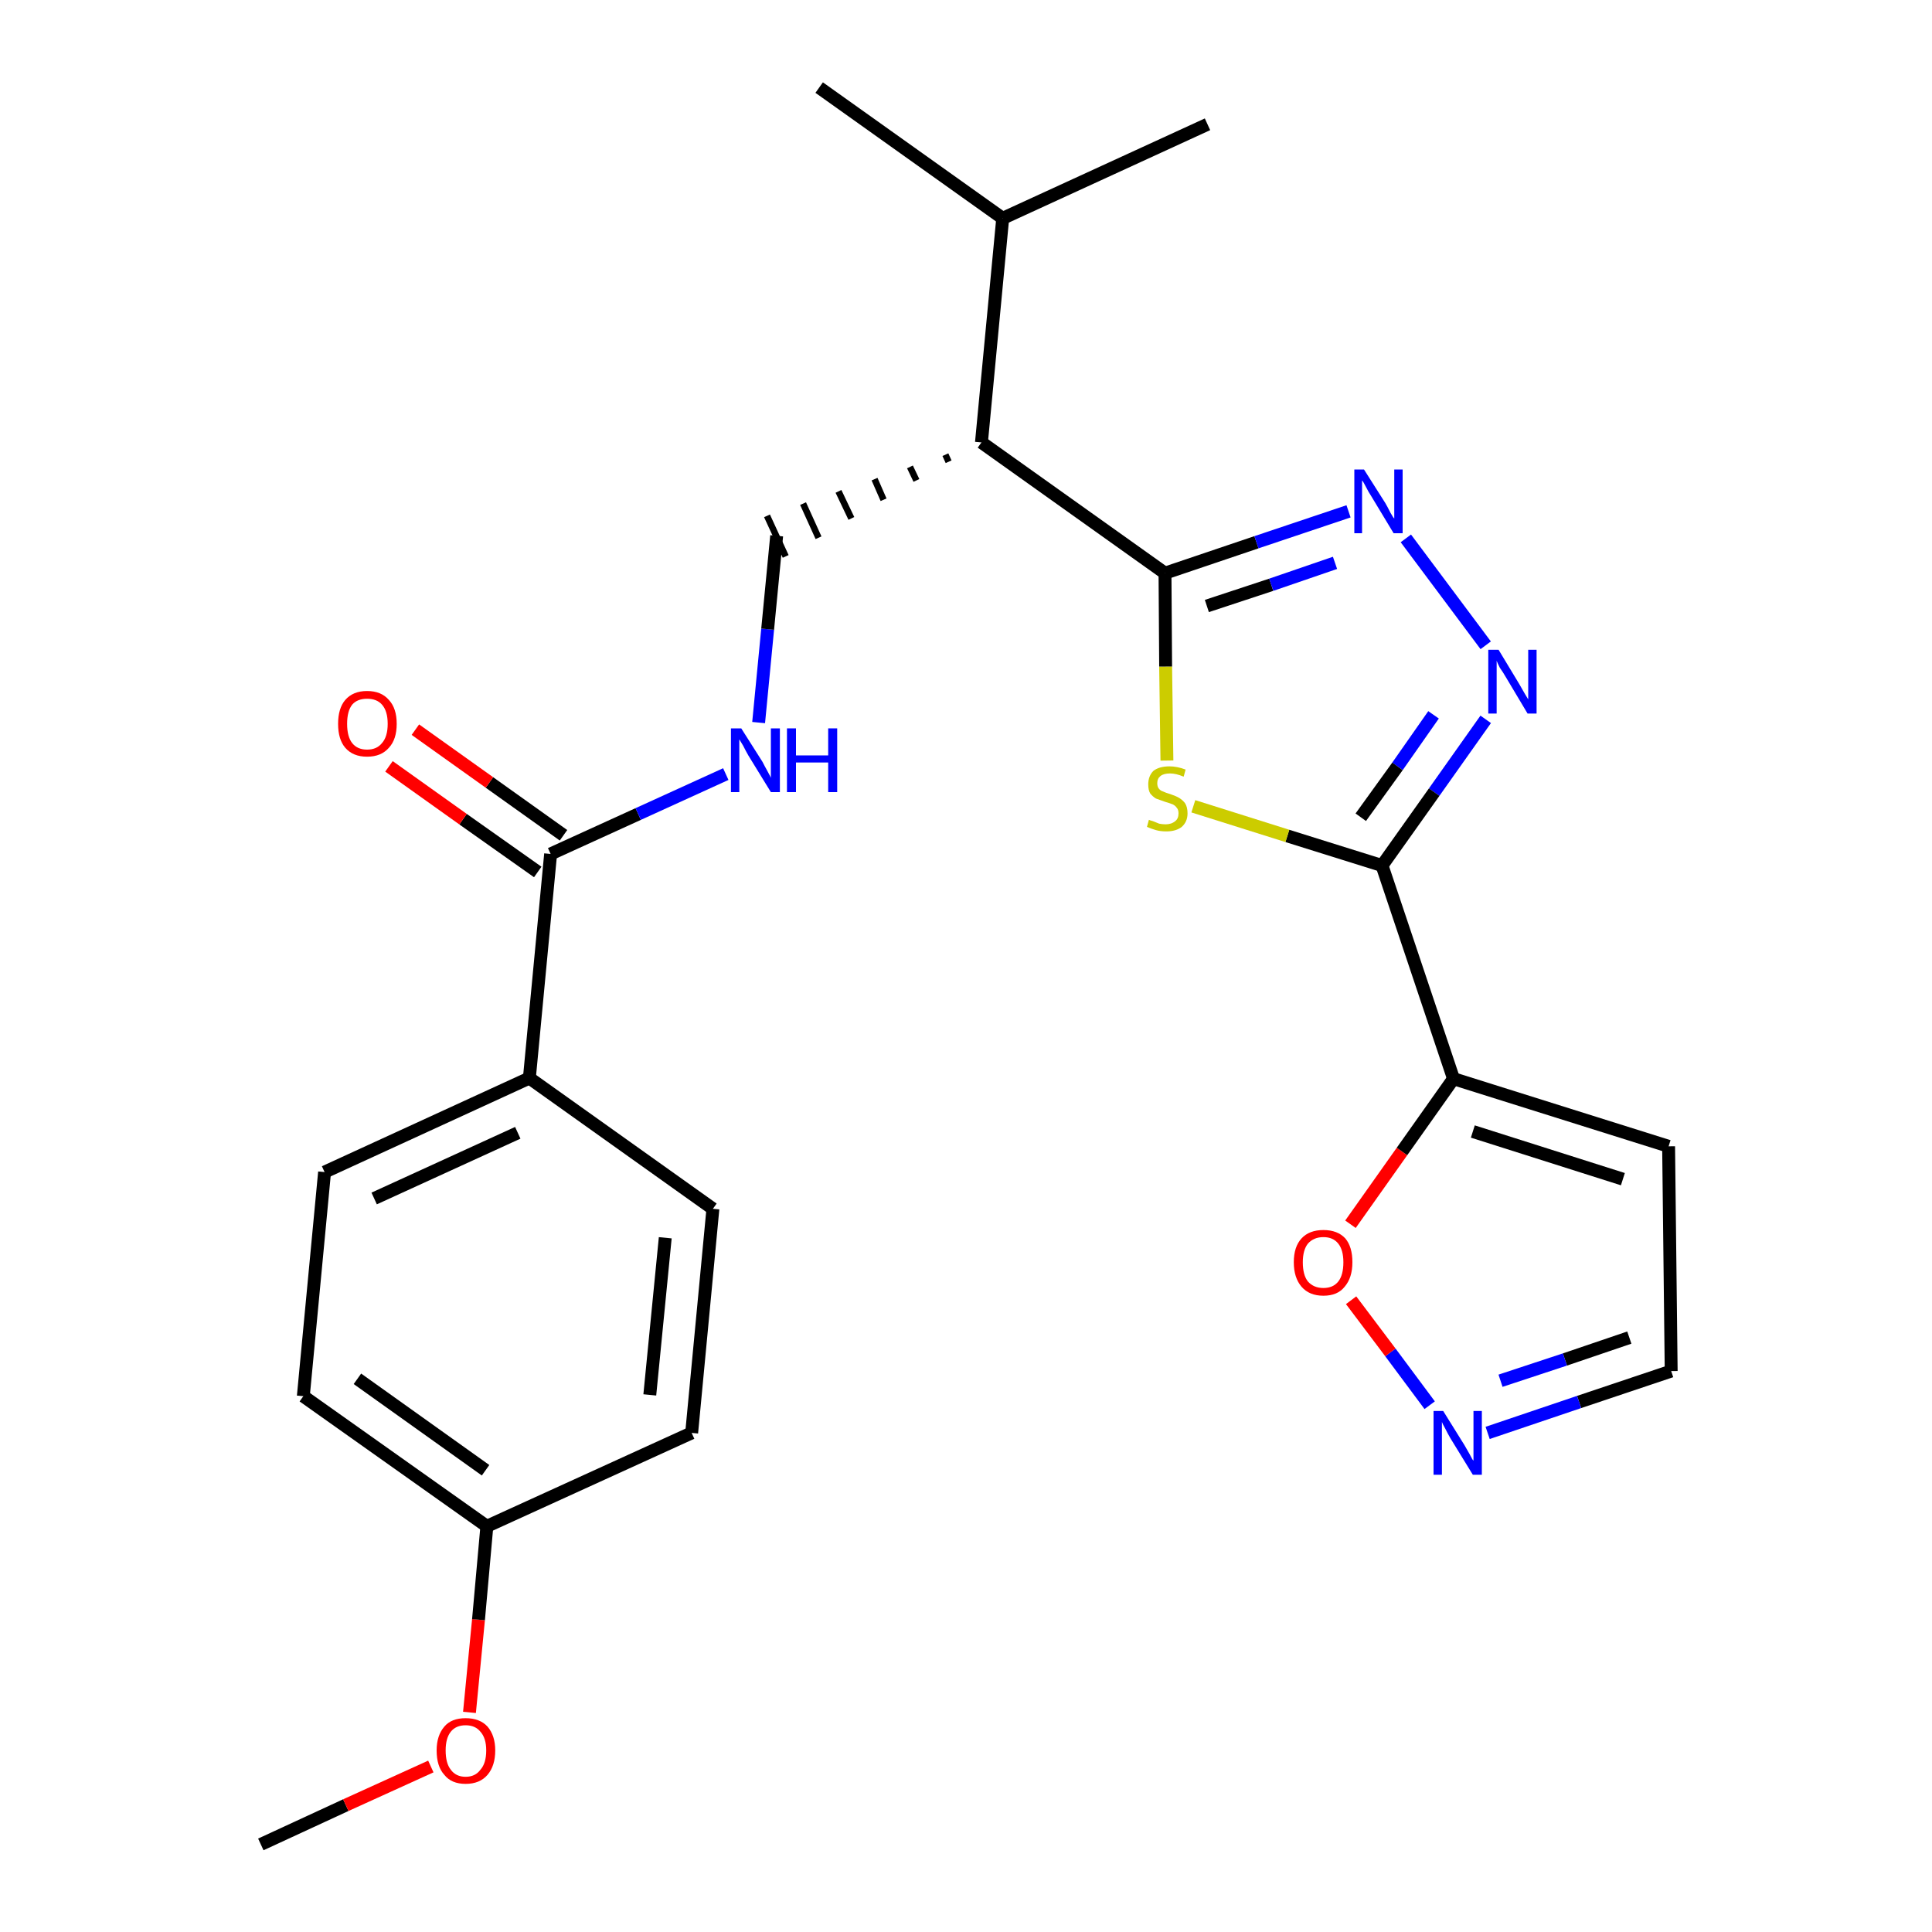 <?xml version='1.0' encoding='iso-8859-1'?>
<svg version='1.1' baseProfile='full'
              xmlns='http://www.w3.org/2000/svg'
                      xmlns:rdkit='http://www.rdkit.org/xml'
                      xmlns:xlink='http://www.w3.org/1999/xlink'
                  xml:space='preserve'
width='300px' height='300px' viewBox='0 0 300 300'>
<!-- END OF HEADER -->
<path class='bond-0 atom-0 atom-1' d='M 40.5,286.4 L 53.7,280.3' style='fill:none;fill-rule:evenodd;stroke:#000000;stroke-width:2.0px;stroke-linecap:butt;stroke-linejoin:miter;stroke-opacity:1' />
<path class='bond-0 atom-0 atom-1' d='M 53.7,280.3 L 66.9,274.3' style='fill:none;fill-rule:evenodd;stroke:#FF0000;stroke-width:2.0px;stroke-linecap:butt;stroke-linejoin:miter;stroke-opacity:1' />
<path class='bond-1 atom-1 atom-2' d='M 72.9,265.9 L 74.3,251.5' style='fill:none;fill-rule:evenodd;stroke:#FF0000;stroke-width:2.0px;stroke-linecap:butt;stroke-linejoin:miter;stroke-opacity:1' />
<path class='bond-1 atom-1 atom-2' d='M 74.3,251.5 L 75.6,237.0' style='fill:none;fill-rule:evenodd;stroke:#000000;stroke-width:2.0px;stroke-linecap:butt;stroke-linejoin:miter;stroke-opacity:1' />
<path class='bond-2 atom-2 atom-3' d='M 75.6,237.0 L 47.1,216.8' style='fill:none;fill-rule:evenodd;stroke:#000000;stroke-width:2.0px;stroke-linecap:butt;stroke-linejoin:miter;stroke-opacity:1' />
<path class='bond-2 atom-2 atom-3' d='M 75.4,228.3 L 55.5,214.1' style='fill:none;fill-rule:evenodd;stroke:#000000;stroke-width:2.0px;stroke-linecap:butt;stroke-linejoin:miter;stroke-opacity:1' />
<path class='bond-25 atom-25 atom-2' d='M 107.4,222.5 L 75.6,237.0' style='fill:none;fill-rule:evenodd;stroke:#000000;stroke-width:2.0px;stroke-linecap:butt;stroke-linejoin:miter;stroke-opacity:1' />
<path class='bond-3 atom-3 atom-4' d='M 47.1,216.8 L 50.4,182.0' style='fill:none;fill-rule:evenodd;stroke:#000000;stroke-width:2.0px;stroke-linecap:butt;stroke-linejoin:miter;stroke-opacity:1' />
<path class='bond-4 atom-4 atom-5' d='M 50.4,182.0 L 82.2,167.4' style='fill:none;fill-rule:evenodd;stroke:#000000;stroke-width:2.0px;stroke-linecap:butt;stroke-linejoin:miter;stroke-opacity:1' />
<path class='bond-4 atom-4 atom-5' d='M 58.1,186.1 L 80.4,175.9' style='fill:none;fill-rule:evenodd;stroke:#000000;stroke-width:2.0px;stroke-linecap:butt;stroke-linejoin:miter;stroke-opacity:1' />
<path class='bond-5 atom-5 atom-6' d='M 82.2,167.4 L 85.5,132.6' style='fill:none;fill-rule:evenodd;stroke:#000000;stroke-width:2.0px;stroke-linecap:butt;stroke-linejoin:miter;stroke-opacity:1' />
<path class='bond-23 atom-5 atom-24' d='M 82.2,167.4 L 110.7,187.7' style='fill:none;fill-rule:evenodd;stroke:#000000;stroke-width:2.0px;stroke-linecap:butt;stroke-linejoin:miter;stroke-opacity:1' />
<path class='bond-6 atom-6 atom-7' d='M 87.5,129.7 L 76.0,121.5' style='fill:none;fill-rule:evenodd;stroke:#000000;stroke-width:2.0px;stroke-linecap:butt;stroke-linejoin:miter;stroke-opacity:1' />
<path class='bond-6 atom-6 atom-7' d='M 76.0,121.5 L 64.5,113.3' style='fill:none;fill-rule:evenodd;stroke:#FF0000;stroke-width:2.0px;stroke-linecap:butt;stroke-linejoin:miter;stroke-opacity:1' />
<path class='bond-6 atom-6 atom-7' d='M 83.5,135.4 L 71.9,127.2' style='fill:none;fill-rule:evenodd;stroke:#000000;stroke-width:2.0px;stroke-linecap:butt;stroke-linejoin:miter;stroke-opacity:1' />
<path class='bond-6 atom-6 atom-7' d='M 71.9,127.2 L 60.4,119.0' style='fill:none;fill-rule:evenodd;stroke:#FF0000;stroke-width:2.0px;stroke-linecap:butt;stroke-linejoin:miter;stroke-opacity:1' />
<path class='bond-7 atom-6 atom-8' d='M 85.5,132.6 L 99.1,126.4' style='fill:none;fill-rule:evenodd;stroke:#000000;stroke-width:2.0px;stroke-linecap:butt;stroke-linejoin:miter;stroke-opacity:1' />
<path class='bond-7 atom-6 atom-8' d='M 99.1,126.4 L 112.7,120.2' style='fill:none;fill-rule:evenodd;stroke:#0000FF;stroke-width:2.0px;stroke-linecap:butt;stroke-linejoin:miter;stroke-opacity:1' />
<path class='bond-8 atom-8 atom-9' d='M 117.8,112.2 L 119.2,97.7' style='fill:none;fill-rule:evenodd;stroke:#0000FF;stroke-width:2.0px;stroke-linecap:butt;stroke-linejoin:miter;stroke-opacity:1' />
<path class='bond-8 atom-8 atom-9' d='M 119.2,97.7 L 120.6,83.2' style='fill:none;fill-rule:evenodd;stroke:#000000;stroke-width:2.0px;stroke-linecap:butt;stroke-linejoin:miter;stroke-opacity:1' />
<path class='bond-9 atom-10 atom-9' d='M 146.8,70.6 L 147.3,71.7' style='fill:none;fill-rule:evenodd;stroke:#000000;stroke-width:1.0px;stroke-linecap:butt;stroke-linejoin:miter;stroke-opacity:1' />
<path class='bond-9 atom-10 atom-9' d='M 141.3,72.5 L 142.3,74.6' style='fill:none;fill-rule:evenodd;stroke:#000000;stroke-width:1.0px;stroke-linecap:butt;stroke-linejoin:miter;stroke-opacity:1' />
<path class='bond-9 atom-10 atom-9' d='M 135.8,74.4 L 137.2,77.6' style='fill:none;fill-rule:evenodd;stroke:#000000;stroke-width:1.0px;stroke-linecap:butt;stroke-linejoin:miter;stroke-opacity:1' />
<path class='bond-9 atom-10 atom-9' d='M 130.2,76.3 L 132.2,80.5' style='fill:none;fill-rule:evenodd;stroke:#000000;stroke-width:1.0px;stroke-linecap:butt;stroke-linejoin:miter;stroke-opacity:1' />
<path class='bond-9 atom-10 atom-9' d='M 124.7,78.2 L 127.1,83.5' style='fill:none;fill-rule:evenodd;stroke:#000000;stroke-width:1.0px;stroke-linecap:butt;stroke-linejoin:miter;stroke-opacity:1' />
<path class='bond-9 atom-10 atom-9' d='M 119.1,80.1 L 122.0,86.4' style='fill:none;fill-rule:evenodd;stroke:#000000;stroke-width:1.0px;stroke-linecap:butt;stroke-linejoin:miter;stroke-opacity:1' />
<path class='bond-10 atom-10 atom-11' d='M 152.4,68.7 L 180.9,89.0' style='fill:none;fill-rule:evenodd;stroke:#000000;stroke-width:2.0px;stroke-linecap:butt;stroke-linejoin:miter;stroke-opacity:1' />
<path class='bond-20 atom-10 atom-21' d='M 152.4,68.7 L 155.7,33.9' style='fill:none;fill-rule:evenodd;stroke:#000000;stroke-width:2.0px;stroke-linecap:butt;stroke-linejoin:miter;stroke-opacity:1' />
<path class='bond-11 atom-11 atom-12' d='M 180.9,89.0 L 195.1,84.2' style='fill:none;fill-rule:evenodd;stroke:#000000;stroke-width:2.0px;stroke-linecap:butt;stroke-linejoin:miter;stroke-opacity:1' />
<path class='bond-11 atom-11 atom-12' d='M 195.1,84.2 L 209.4,79.4' style='fill:none;fill-rule:evenodd;stroke:#0000FF;stroke-width:2.0px;stroke-linecap:butt;stroke-linejoin:miter;stroke-opacity:1' />
<path class='bond-11 atom-11 atom-12' d='M 187.4,94.1 L 197.4,90.8' style='fill:none;fill-rule:evenodd;stroke:#000000;stroke-width:2.0px;stroke-linecap:butt;stroke-linejoin:miter;stroke-opacity:1' />
<path class='bond-11 atom-11 atom-12' d='M 197.4,90.8 L 207.3,87.4' style='fill:none;fill-rule:evenodd;stroke:#0000FF;stroke-width:2.0px;stroke-linecap:butt;stroke-linejoin:miter;stroke-opacity:1' />
<path class='bond-26 atom-20 atom-11' d='M 181.2,118.1 L 181.0,103.5' style='fill:none;fill-rule:evenodd;stroke:#CCCC00;stroke-width:2.0px;stroke-linecap:butt;stroke-linejoin:miter;stroke-opacity:1' />
<path class='bond-26 atom-20 atom-11' d='M 181.0,103.5 L 180.9,89.0' style='fill:none;fill-rule:evenodd;stroke:#000000;stroke-width:2.0px;stroke-linecap:butt;stroke-linejoin:miter;stroke-opacity:1' />
<path class='bond-12 atom-12 atom-13' d='M 218.3,83.6 L 230.7,100.2' style='fill:none;fill-rule:evenodd;stroke:#0000FF;stroke-width:2.0px;stroke-linecap:butt;stroke-linejoin:miter;stroke-opacity:1' />
<path class='bond-13 atom-13 atom-14' d='M 230.7,111.7 L 222.7,123.0' style='fill:none;fill-rule:evenodd;stroke:#0000FF;stroke-width:2.0px;stroke-linecap:butt;stroke-linejoin:miter;stroke-opacity:1' />
<path class='bond-13 atom-13 atom-14' d='M 222.7,123.0 L 214.6,134.4' style='fill:none;fill-rule:evenodd;stroke:#000000;stroke-width:2.0px;stroke-linecap:butt;stroke-linejoin:miter;stroke-opacity:1' />
<path class='bond-13 atom-13 atom-14' d='M 222.6,111.0 L 217.0,119.0' style='fill:none;fill-rule:evenodd;stroke:#0000FF;stroke-width:2.0px;stroke-linecap:butt;stroke-linejoin:miter;stroke-opacity:1' />
<path class='bond-13 atom-13 atom-14' d='M 217.0,119.0 L 211.3,126.9' style='fill:none;fill-rule:evenodd;stroke:#000000;stroke-width:2.0px;stroke-linecap:butt;stroke-linejoin:miter;stroke-opacity:1' />
<path class='bond-14 atom-14 atom-15' d='M 214.6,134.4 L 225.7,167.5' style='fill:none;fill-rule:evenodd;stroke:#000000;stroke-width:2.0px;stroke-linecap:butt;stroke-linejoin:miter;stroke-opacity:1' />
<path class='bond-19 atom-14 atom-20' d='M 214.6,134.4 L 199.9,129.8' style='fill:none;fill-rule:evenodd;stroke:#000000;stroke-width:2.0px;stroke-linecap:butt;stroke-linejoin:miter;stroke-opacity:1' />
<path class='bond-19 atom-14 atom-20' d='M 199.9,129.8 L 185.3,125.2' style='fill:none;fill-rule:evenodd;stroke:#CCCC00;stroke-width:2.0px;stroke-linecap:butt;stroke-linejoin:miter;stroke-opacity:1' />
<path class='bond-15 atom-15 atom-16' d='M 225.7,167.5 L 259.1,178.0' style='fill:none;fill-rule:evenodd;stroke:#000000;stroke-width:2.0px;stroke-linecap:butt;stroke-linejoin:miter;stroke-opacity:1' />
<path class='bond-15 atom-15 atom-16' d='M 228.7,175.7 L 252.0,183.1' style='fill:none;fill-rule:evenodd;stroke:#000000;stroke-width:2.0px;stroke-linecap:butt;stroke-linejoin:miter;stroke-opacity:1' />
<path class='bond-27 atom-19 atom-15' d='M 209.7,190.1 L 217.7,178.8' style='fill:none;fill-rule:evenodd;stroke:#FF0000;stroke-width:2.0px;stroke-linecap:butt;stroke-linejoin:miter;stroke-opacity:1' />
<path class='bond-27 atom-19 atom-15' d='M 217.7,178.8 L 225.7,167.5' style='fill:none;fill-rule:evenodd;stroke:#000000;stroke-width:2.0px;stroke-linecap:butt;stroke-linejoin:miter;stroke-opacity:1' />
<path class='bond-16 atom-16 atom-17' d='M 259.1,178.0 L 259.5,212.9' style='fill:none;fill-rule:evenodd;stroke:#000000;stroke-width:2.0px;stroke-linecap:butt;stroke-linejoin:miter;stroke-opacity:1' />
<path class='bond-17 atom-17 atom-18' d='M 259.5,212.9 L 245.2,217.7' style='fill:none;fill-rule:evenodd;stroke:#000000;stroke-width:2.0px;stroke-linecap:butt;stroke-linejoin:miter;stroke-opacity:1' />
<path class='bond-17 atom-17 atom-18' d='M 245.2,217.7 L 231.0,222.5' style='fill:none;fill-rule:evenodd;stroke:#0000FF;stroke-width:2.0px;stroke-linecap:butt;stroke-linejoin:miter;stroke-opacity:1' />
<path class='bond-17 atom-17 atom-18' d='M 253.0,207.7 L 243.0,211.1' style='fill:none;fill-rule:evenodd;stroke:#000000;stroke-width:2.0px;stroke-linecap:butt;stroke-linejoin:miter;stroke-opacity:1' />
<path class='bond-17 atom-17 atom-18' d='M 243.0,211.1 L 233.0,214.4' style='fill:none;fill-rule:evenodd;stroke:#0000FF;stroke-width:2.0px;stroke-linecap:butt;stroke-linejoin:miter;stroke-opacity:1' />
<path class='bond-18 atom-18 atom-19' d='M 222.0,218.2 L 215.9,210.0' style='fill:none;fill-rule:evenodd;stroke:#0000FF;stroke-width:2.0px;stroke-linecap:butt;stroke-linejoin:miter;stroke-opacity:1' />
<path class='bond-18 atom-18 atom-19' d='M 215.9,210.0 L 209.8,201.9' style='fill:none;fill-rule:evenodd;stroke:#FF0000;stroke-width:2.0px;stroke-linecap:butt;stroke-linejoin:miter;stroke-opacity:1' />
<path class='bond-21 atom-21 atom-22' d='M 155.7,33.9 L 127.2,13.6' style='fill:none;fill-rule:evenodd;stroke:#000000;stroke-width:2.0px;stroke-linecap:butt;stroke-linejoin:miter;stroke-opacity:1' />
<path class='bond-22 atom-21 atom-23' d='M 155.7,33.9 L 187.5,19.3' style='fill:none;fill-rule:evenodd;stroke:#000000;stroke-width:2.0px;stroke-linecap:butt;stroke-linejoin:miter;stroke-opacity:1' />
<path class='bond-24 atom-24 atom-25' d='M 110.7,187.7 L 107.4,222.5' style='fill:none;fill-rule:evenodd;stroke:#000000;stroke-width:2.0px;stroke-linecap:butt;stroke-linejoin:miter;stroke-opacity:1' />
<path class='bond-24 atom-24 atom-25' d='M 103.3,192.2 L 100.9,216.6' style='fill:none;fill-rule:evenodd;stroke:#000000;stroke-width:2.0px;stroke-linecap:butt;stroke-linejoin:miter;stroke-opacity:1' />
<path  class='atom-1' d='M 67.8 271.8
Q 67.8 269.5, 69.0 268.1
Q 70.1 266.8, 72.3 266.8
Q 74.5 266.8, 75.7 268.1
Q 76.9 269.5, 76.9 271.8
Q 76.9 274.2, 75.7 275.6
Q 74.5 277.0, 72.3 277.0
Q 70.1 277.0, 69.0 275.6
Q 67.8 274.3, 67.8 271.8
M 72.3 275.9
Q 73.8 275.9, 74.6 274.8
Q 75.5 273.8, 75.5 271.8
Q 75.5 269.9, 74.6 268.9
Q 73.8 267.9, 72.3 267.9
Q 70.8 267.9, 70.0 268.9
Q 69.2 269.9, 69.2 271.8
Q 69.2 273.8, 70.0 274.8
Q 70.8 275.9, 72.3 275.9
' fill='#FF0000'/>
<path  class='atom-7' d='M 52.5 112.4
Q 52.5 110.0, 53.6 108.7
Q 54.8 107.3, 57.0 107.3
Q 59.2 107.3, 60.4 108.7
Q 61.6 110.0, 61.6 112.4
Q 61.6 114.8, 60.4 116.1
Q 59.2 117.5, 57.0 117.5
Q 54.8 117.5, 53.6 116.1
Q 52.5 114.8, 52.5 112.4
M 57.0 116.4
Q 58.5 116.4, 59.3 115.4
Q 60.2 114.4, 60.2 112.4
Q 60.2 110.4, 59.3 109.4
Q 58.5 108.5, 57.0 108.5
Q 55.5 108.5, 54.7 109.4
Q 53.9 110.4, 53.9 112.4
Q 53.9 114.4, 54.7 115.4
Q 55.5 116.4, 57.0 116.4
' fill='#FF0000'/>
<path  class='atom-8' d='M 115.1 113.1
L 118.4 118.3
Q 118.7 118.9, 119.2 119.8
Q 119.7 120.7, 119.7 120.8
L 119.7 113.1
L 121.1 113.1
L 121.1 123.0
L 119.7 123.0
L 116.2 117.3
Q 115.8 116.6, 115.4 115.8
Q 115.0 115.1, 114.8 114.8
L 114.8 123.0
L 113.5 123.0
L 113.5 113.1
L 115.1 113.1
' fill='#0000FF'/>
<path  class='atom-8' d='M 122.2 113.1
L 123.6 113.1
L 123.6 117.3
L 128.6 117.3
L 128.6 113.1
L 130.0 113.1
L 130.0 123.0
L 128.6 123.0
L 128.6 118.4
L 123.6 118.4
L 123.6 123.0
L 122.2 123.0
L 122.2 113.1
' fill='#0000FF'/>
<path  class='atom-12' d='M 211.8 72.9
L 215.1 78.1
Q 215.4 78.6, 215.9 79.6
Q 216.4 80.5, 216.5 80.5
L 216.5 72.9
L 217.8 72.9
L 217.8 82.8
L 216.4 82.8
L 212.9 77.0
Q 212.5 76.4, 212.1 75.6
Q 211.7 74.8, 211.5 74.6
L 211.5 82.8
L 210.3 82.8
L 210.3 72.9
L 211.8 72.9
' fill='#0000FF'/>
<path  class='atom-13' d='M 232.7 100.9
L 235.9 106.2
Q 236.2 106.7, 236.7 107.6
Q 237.3 108.6, 237.3 108.6
L 237.3 100.9
L 238.6 100.9
L 238.6 110.8
L 237.2 110.8
L 233.8 105.1
Q 233.4 104.4, 232.9 103.7
Q 232.5 102.9, 232.4 102.6
L 232.4 110.8
L 231.1 110.8
L 231.1 100.9
L 232.7 100.9
' fill='#0000FF'/>
<path  class='atom-18' d='M 224.1 219.1
L 227.4 224.4
Q 227.7 224.9, 228.2 225.8
Q 228.7 226.8, 228.8 226.8
L 228.8 219.1
L 230.1 219.1
L 230.1 229.0
L 228.7 229.0
L 225.2 223.3
Q 224.8 222.6, 224.4 221.8
Q 224.0 221.1, 223.9 220.8
L 223.9 229.0
L 222.6 229.0
L 222.6 219.1
L 224.1 219.1
' fill='#0000FF'/>
<path  class='atom-19' d='M 200.9 196.0
Q 200.9 193.6, 202.1 192.3
Q 203.3 191.0, 205.5 191.0
Q 207.7 191.0, 208.9 192.3
Q 210.0 193.6, 210.0 196.0
Q 210.0 198.4, 208.8 199.8
Q 207.7 201.2, 205.5 201.2
Q 203.3 201.2, 202.1 199.8
Q 200.9 198.4, 200.9 196.0
M 205.5 200.0
Q 207.0 200.0, 207.8 199.0
Q 208.6 198.0, 208.6 196.0
Q 208.6 194.1, 207.8 193.1
Q 207.0 192.1, 205.5 192.1
Q 204.0 192.1, 203.1 193.1
Q 202.3 194.1, 202.3 196.0
Q 202.3 198.0, 203.1 199.0
Q 204.0 200.0, 205.5 200.0
' fill='#FF0000'/>
<path  class='atom-20' d='M 178.4 127.3
Q 178.6 127.4, 179.0 127.5
Q 179.5 127.7, 180.0 127.9
Q 180.5 128.0, 181.0 128.0
Q 181.9 128.0, 182.5 127.5
Q 183.0 127.1, 183.0 126.3
Q 183.0 125.7, 182.7 125.4
Q 182.5 125.1, 182.1 124.9
Q 181.6 124.7, 180.9 124.5
Q 180.1 124.2, 179.5 124.0
Q 179.0 123.7, 178.6 123.2
Q 178.3 122.7, 178.3 121.8
Q 178.3 120.5, 179.1 119.7
Q 180.0 119.0, 181.6 119.0
Q 182.8 119.0, 184.1 119.5
L 183.8 120.6
Q 182.6 120.1, 181.7 120.1
Q 180.7 120.1, 180.2 120.5
Q 179.7 120.9, 179.7 121.6
Q 179.7 122.1, 179.9 122.4
Q 180.2 122.8, 180.6 122.9
Q 181.0 123.1, 181.7 123.3
Q 182.6 123.6, 183.1 123.9
Q 183.6 124.2, 184.0 124.7
Q 184.4 125.3, 184.4 126.3
Q 184.4 127.6, 183.5 128.4
Q 182.6 129.1, 181.1 129.1
Q 180.2 129.1, 179.5 128.9
Q 178.8 128.7, 178.1 128.4
L 178.4 127.3
' fill='#CCCC00'/>
</svg>
